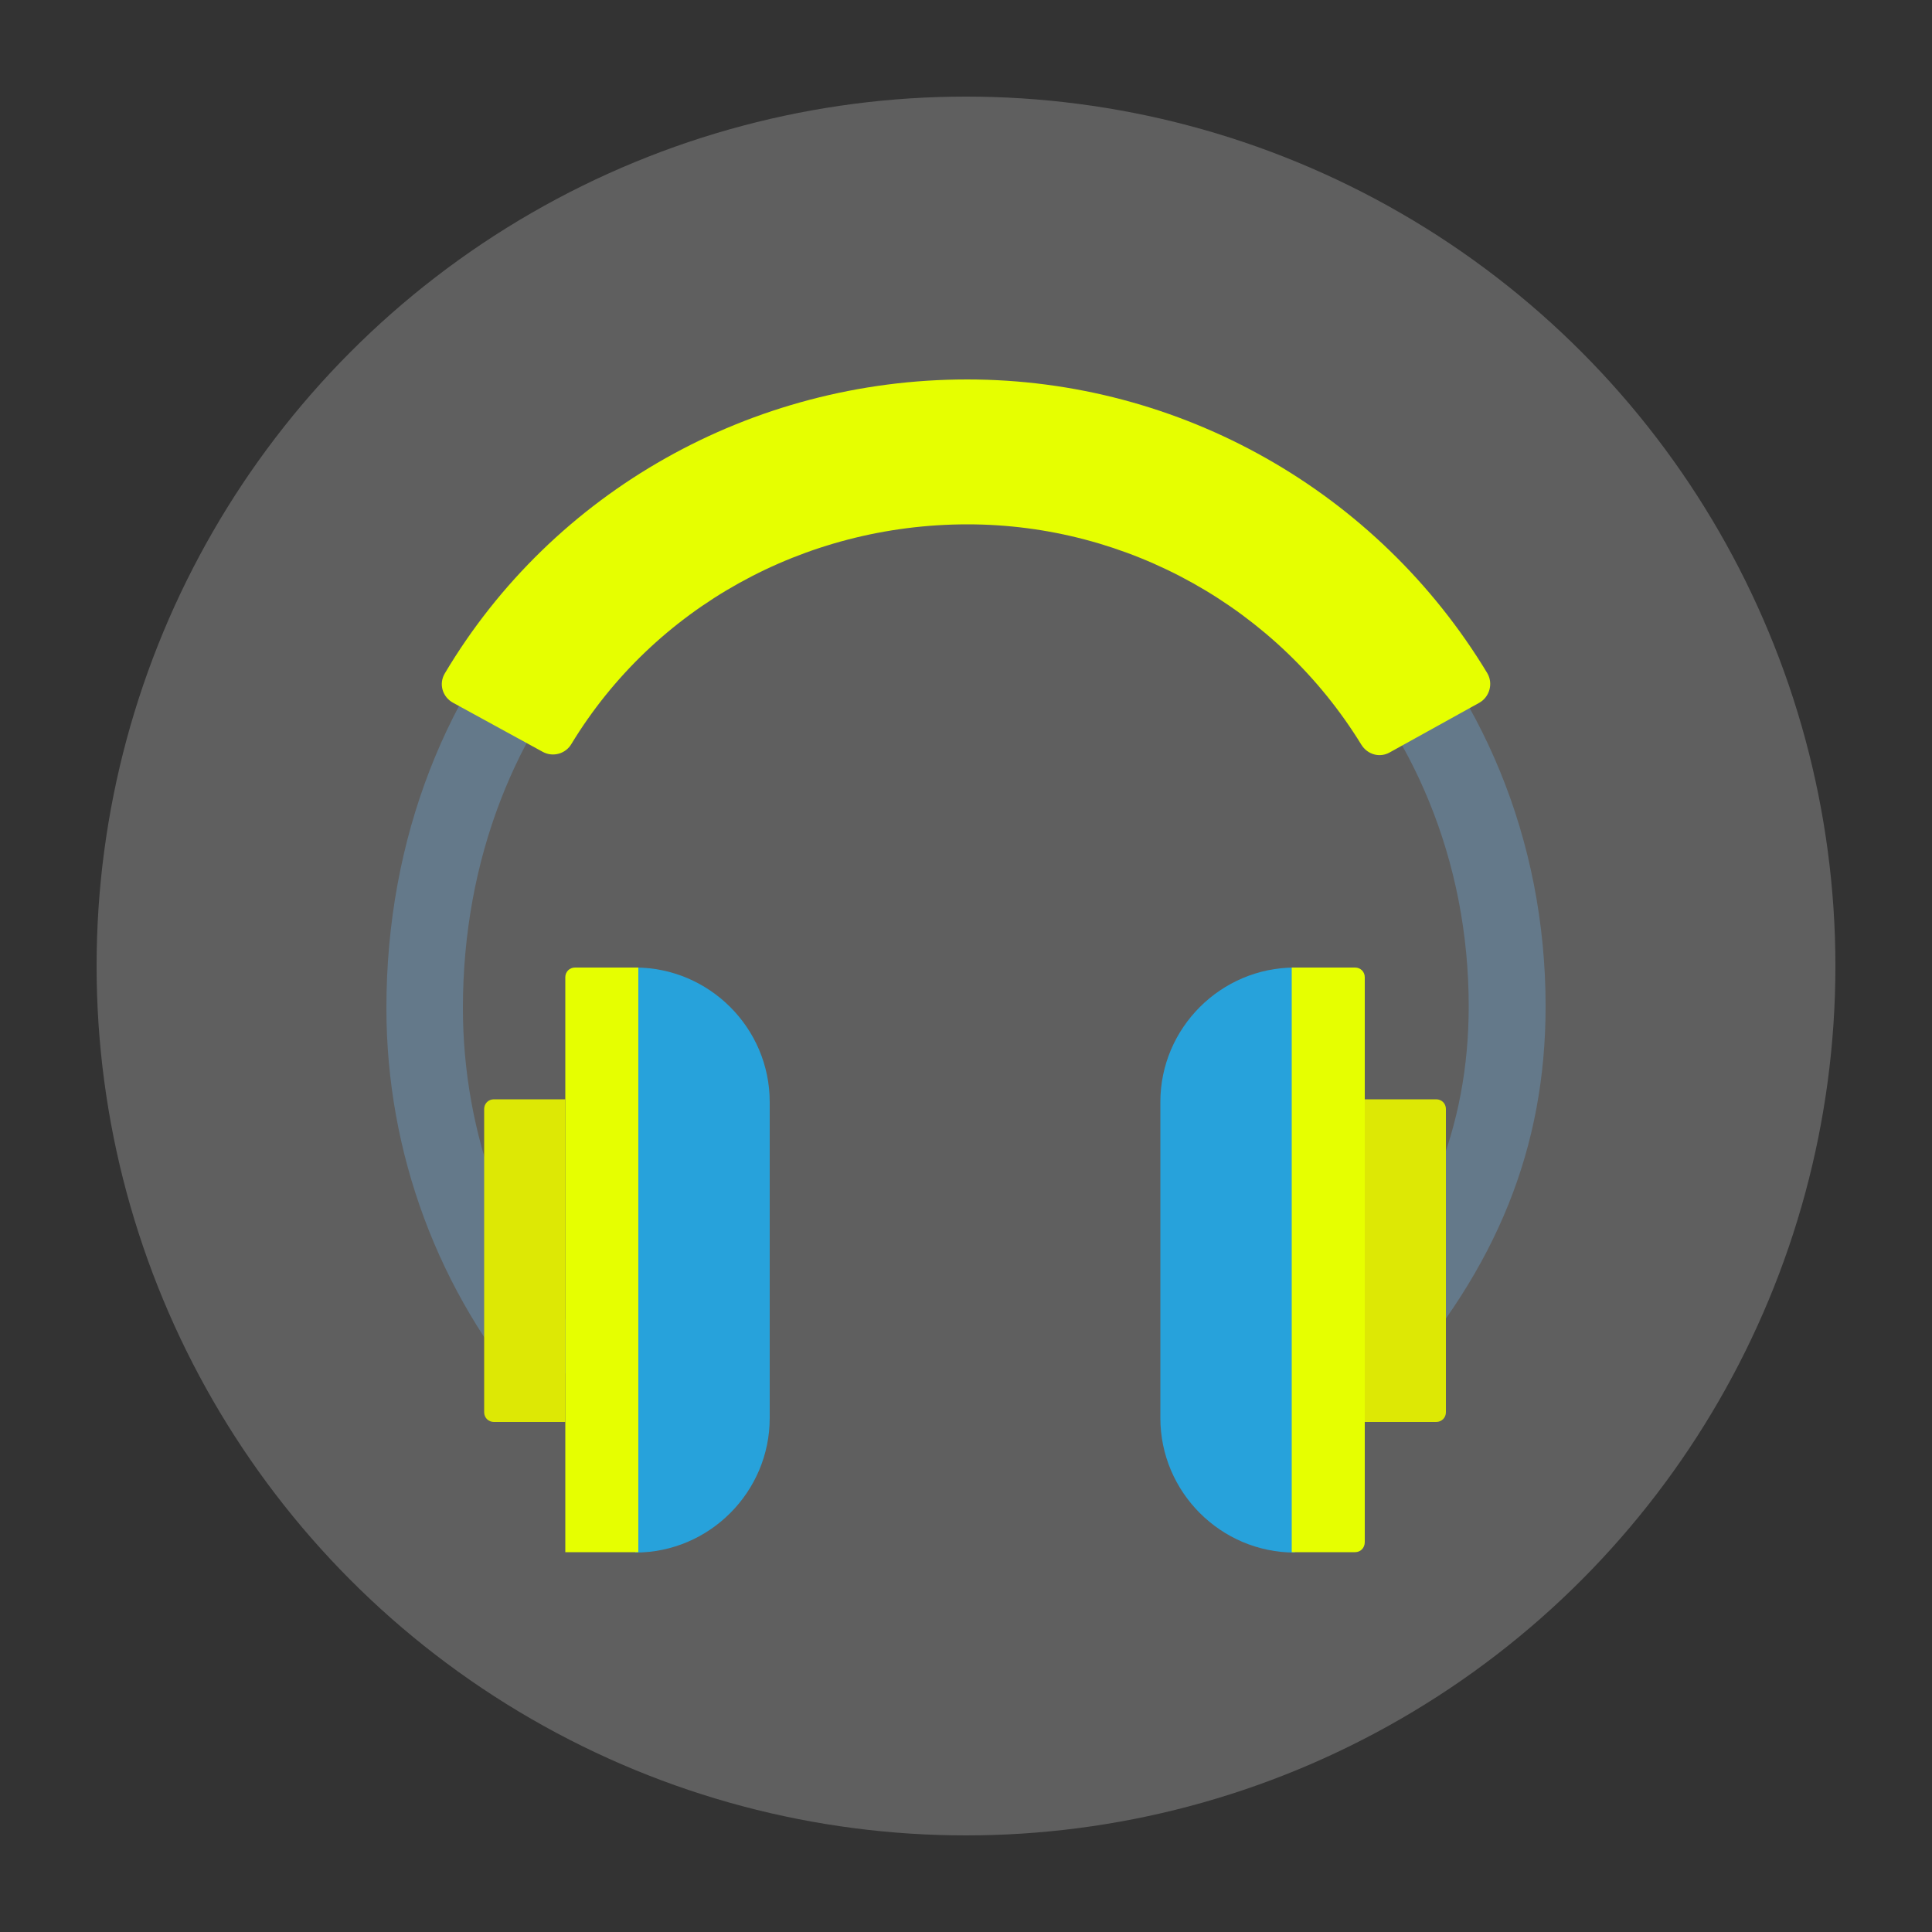 <?xml version="1.0" encoding="utf-8"?>
<!-- Generator: Adobe Illustrator 24.1.2, SVG Export Plug-In . SVG Version: 6.00 Build 0)  -->
<svg version="1.1" id="Capa_1" xmlns="http://www.w3.org/2000/svg" xmlns:xlink="http://www.w3.org/1999/xlink" x="0px" y="0px" width="200px" height="200px"
	 viewBox="0 0 500 500" style="enable-background:new 0 0 500 500;" xml:space="preserve">
<rect x="0" y="0" width="500" height="500" fill="#333333" stroke="none"/>
<style type="text/css">
	.st0{opacity:0.27;fill:#D6D6D6;}
	.st1{fill:#64798A;}
	.st2{fill:#27A2DB;}
	.st3{fill:#E6FF00;}
	.st4{fill:#DDE805;}
</style>
<circle class="st0" cx="250" cy="250" r="225"/>
<path class="st1" d="M137.9,362.7c-24.5-28.2-37.9-64.4-37.9-101.8c0-88.5,63.4-155.3,147.4-155.3c85.6,0,152.6,68,152.6,154.8
	c0,36.5-12.5,67.6-39.4,98l-14.9-13.2c23.5-26.5,34.4-53.5,34.4-84.8c0-75.7-58.3-134.9-132.7-134.9c-72.7,0-127.6,58.2-127.6,135.4
	c0,32.6,11.7,64.2,33.1,88.8L137.9,362.7z"/>
<path class="st2" d="M164.4,250.4L164.4,250.4c19.1,0,34.8,15.6,34.8,34.8V367c0,19.1-15.6,34.8-34.8,34.8l0,0"/>
<path class="st3" d="M146.3,401.7h18.9V250.4h-16.4c-1.4,0-2.5,1.1-2.5,2.5V401.7z"/>
<path class="st4" d="M146.3,368h-18.5c-1.4,0-2.5-1.1-2.5-2.5v-78.5c0-1.4,1.1-2.5,2.5-2.5h18.5L146.3,368L146.3,368z"/>
<path class="st2" d="M335.1,250.4L335.1,250.4c-19.1,0-34.8,15.6-34.8,34.8V367c0,19.1,15.6,34.8,34.8,34.8l0,0"/>
<path class="st3" d="M350.7,401.7h-16.4V250.4h16.4c1.4,0,2.5,1.1,2.5,2.5v146.2C353.2,400.6,352.1,401.7,350.7,401.7z"/>
<path class="st4" d="M353.2,368h18.5c1.4,0,2.5-1.1,2.5-2.5v-78.5c0-1.4-1.1-2.5-2.5-2.5h-18.5V368z"/>
<path class="st3" d="M384.9,174.2c-28.4-47-79.4-76-134.6-76c-55.9,0-107.2,29-135.2,76.1c-1.6,2.7-0.6,6.1,2.2,7.6l23.2,12.7
	c2.6,1.4,5.9,0.5,7.4-2.1c21.4-35.2,60.1-56.8,102.5-56.8c41.6,0,80.2,21.7,101.9,57c1.6,2.6,4.8,3.5,7.4,2l23.1-12.8
	C385.5,180.4,386.5,176.9,384.9,174.2z"/>
</svg>
